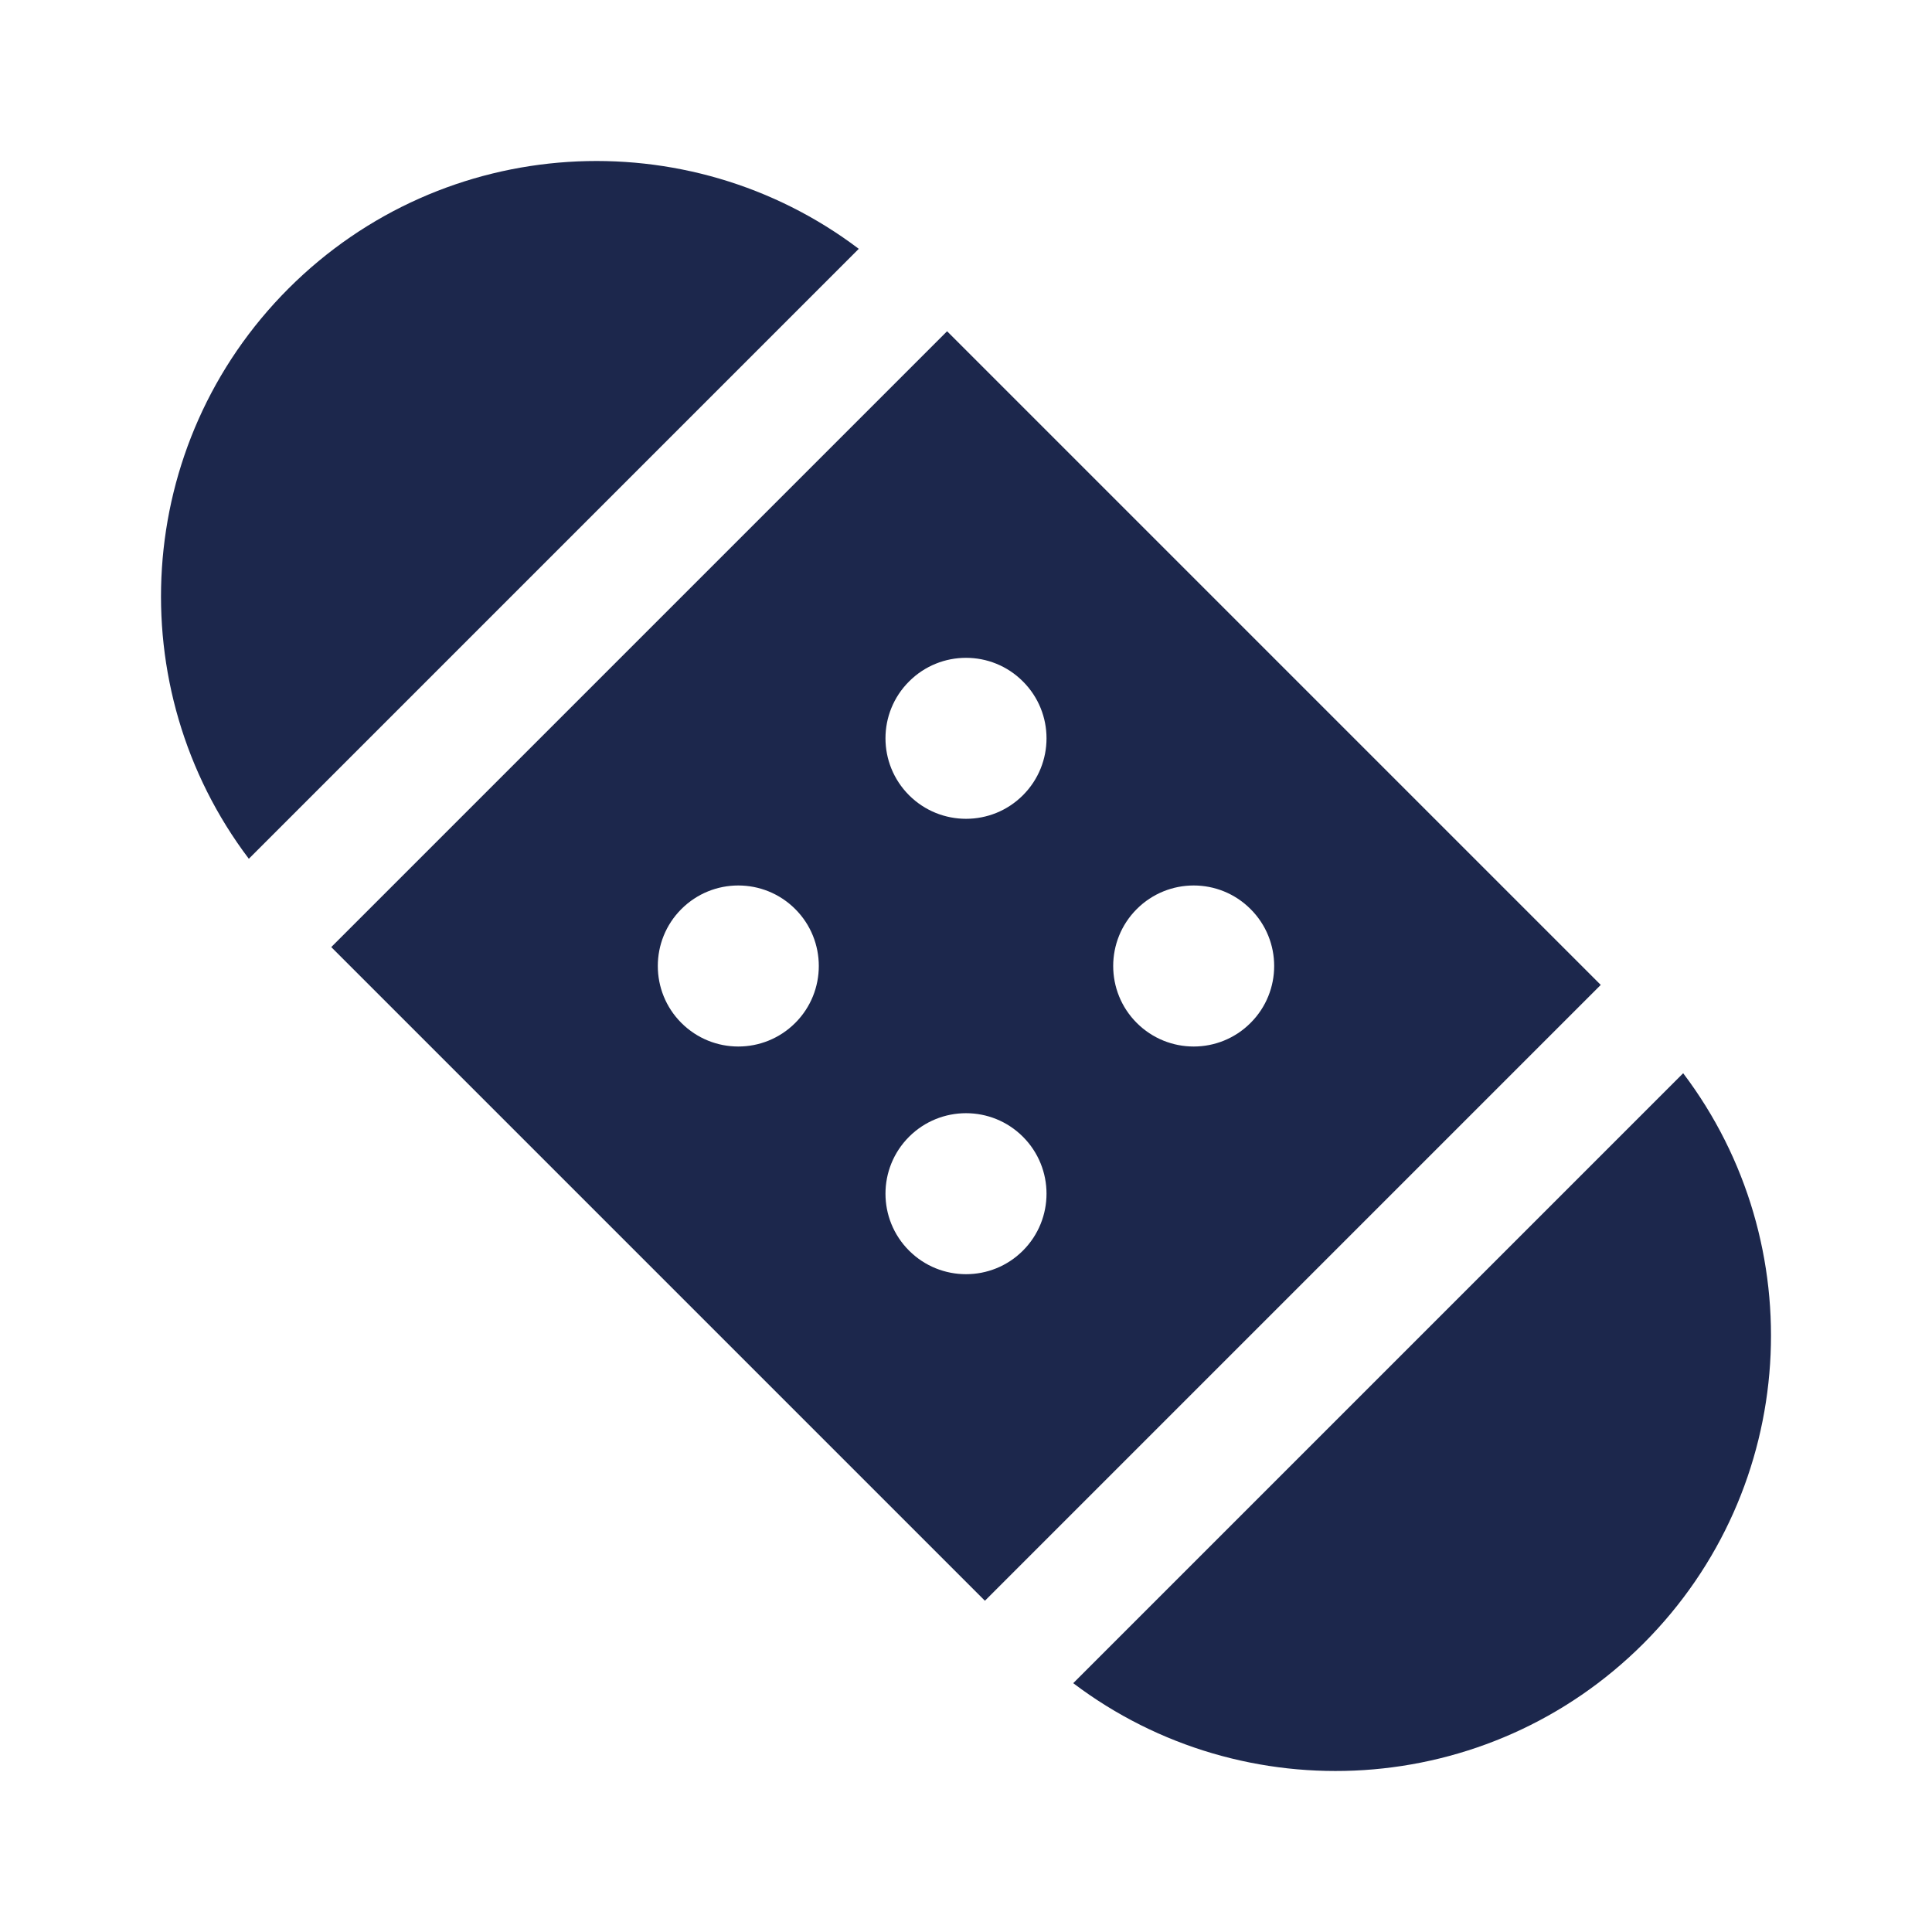 <svg width="24" height="24" viewBox="0 0 24 24" fill="none" xmlns="http://www.w3.org/2000/svg">
<g id="Bold / Medicine / Adhesive Plaster 2 ">
<g id="Vector">
<path d="M20.909 13.332L13.332 20.909C15.452 22.513 18.483 22.348 20.416 20.416C22.348 18.483 22.513 15.452 20.909 13.332Z" fill="#1C274C"/>
<path fill-rule="evenodd" clip-rule="evenodd" d="M12.235 19.885L19.885 12.235L11.765 4.115L4.115 11.765L12.235 19.885ZM9.879 11.293C10.269 11.683 10.269 12.317 9.879 12.707C9.488 13.098 8.855 13.098 8.464 12.707C8.074 12.317 8.074 11.683 8.464 11.293C8.855 10.902 9.488 10.902 9.879 11.293ZM12.707 15.536C13.098 15.145 13.098 14.512 12.707 14.121C12.317 13.731 11.684 13.731 11.293 14.121C10.902 14.512 10.902 15.145 11.293 15.536C11.684 15.926 12.317 15.926 12.707 15.536ZM12.707 8.465C13.098 8.855 13.098 9.488 12.707 9.879C12.317 10.269 11.684 10.269 11.293 9.879C10.902 9.488 10.902 8.855 11.293 8.465C11.684 8.074 12.317 8.074 12.707 8.465ZM15.535 12.707C15.926 12.317 15.926 11.683 15.535 11.293C15.145 10.902 14.512 10.902 14.121 11.293C13.731 11.683 13.731 12.317 14.121 12.707C14.512 13.098 15.145 13.098 15.535 12.707Z" fill="#1C274C"/>
<path d="M3.091 10.668L10.668 3.091C8.548 1.487 5.517 1.652 3.584 3.584C1.652 5.517 1.487 8.548 3.091 10.668Z" fill="#1C274C"/>
</g>
</g>
</svg>
